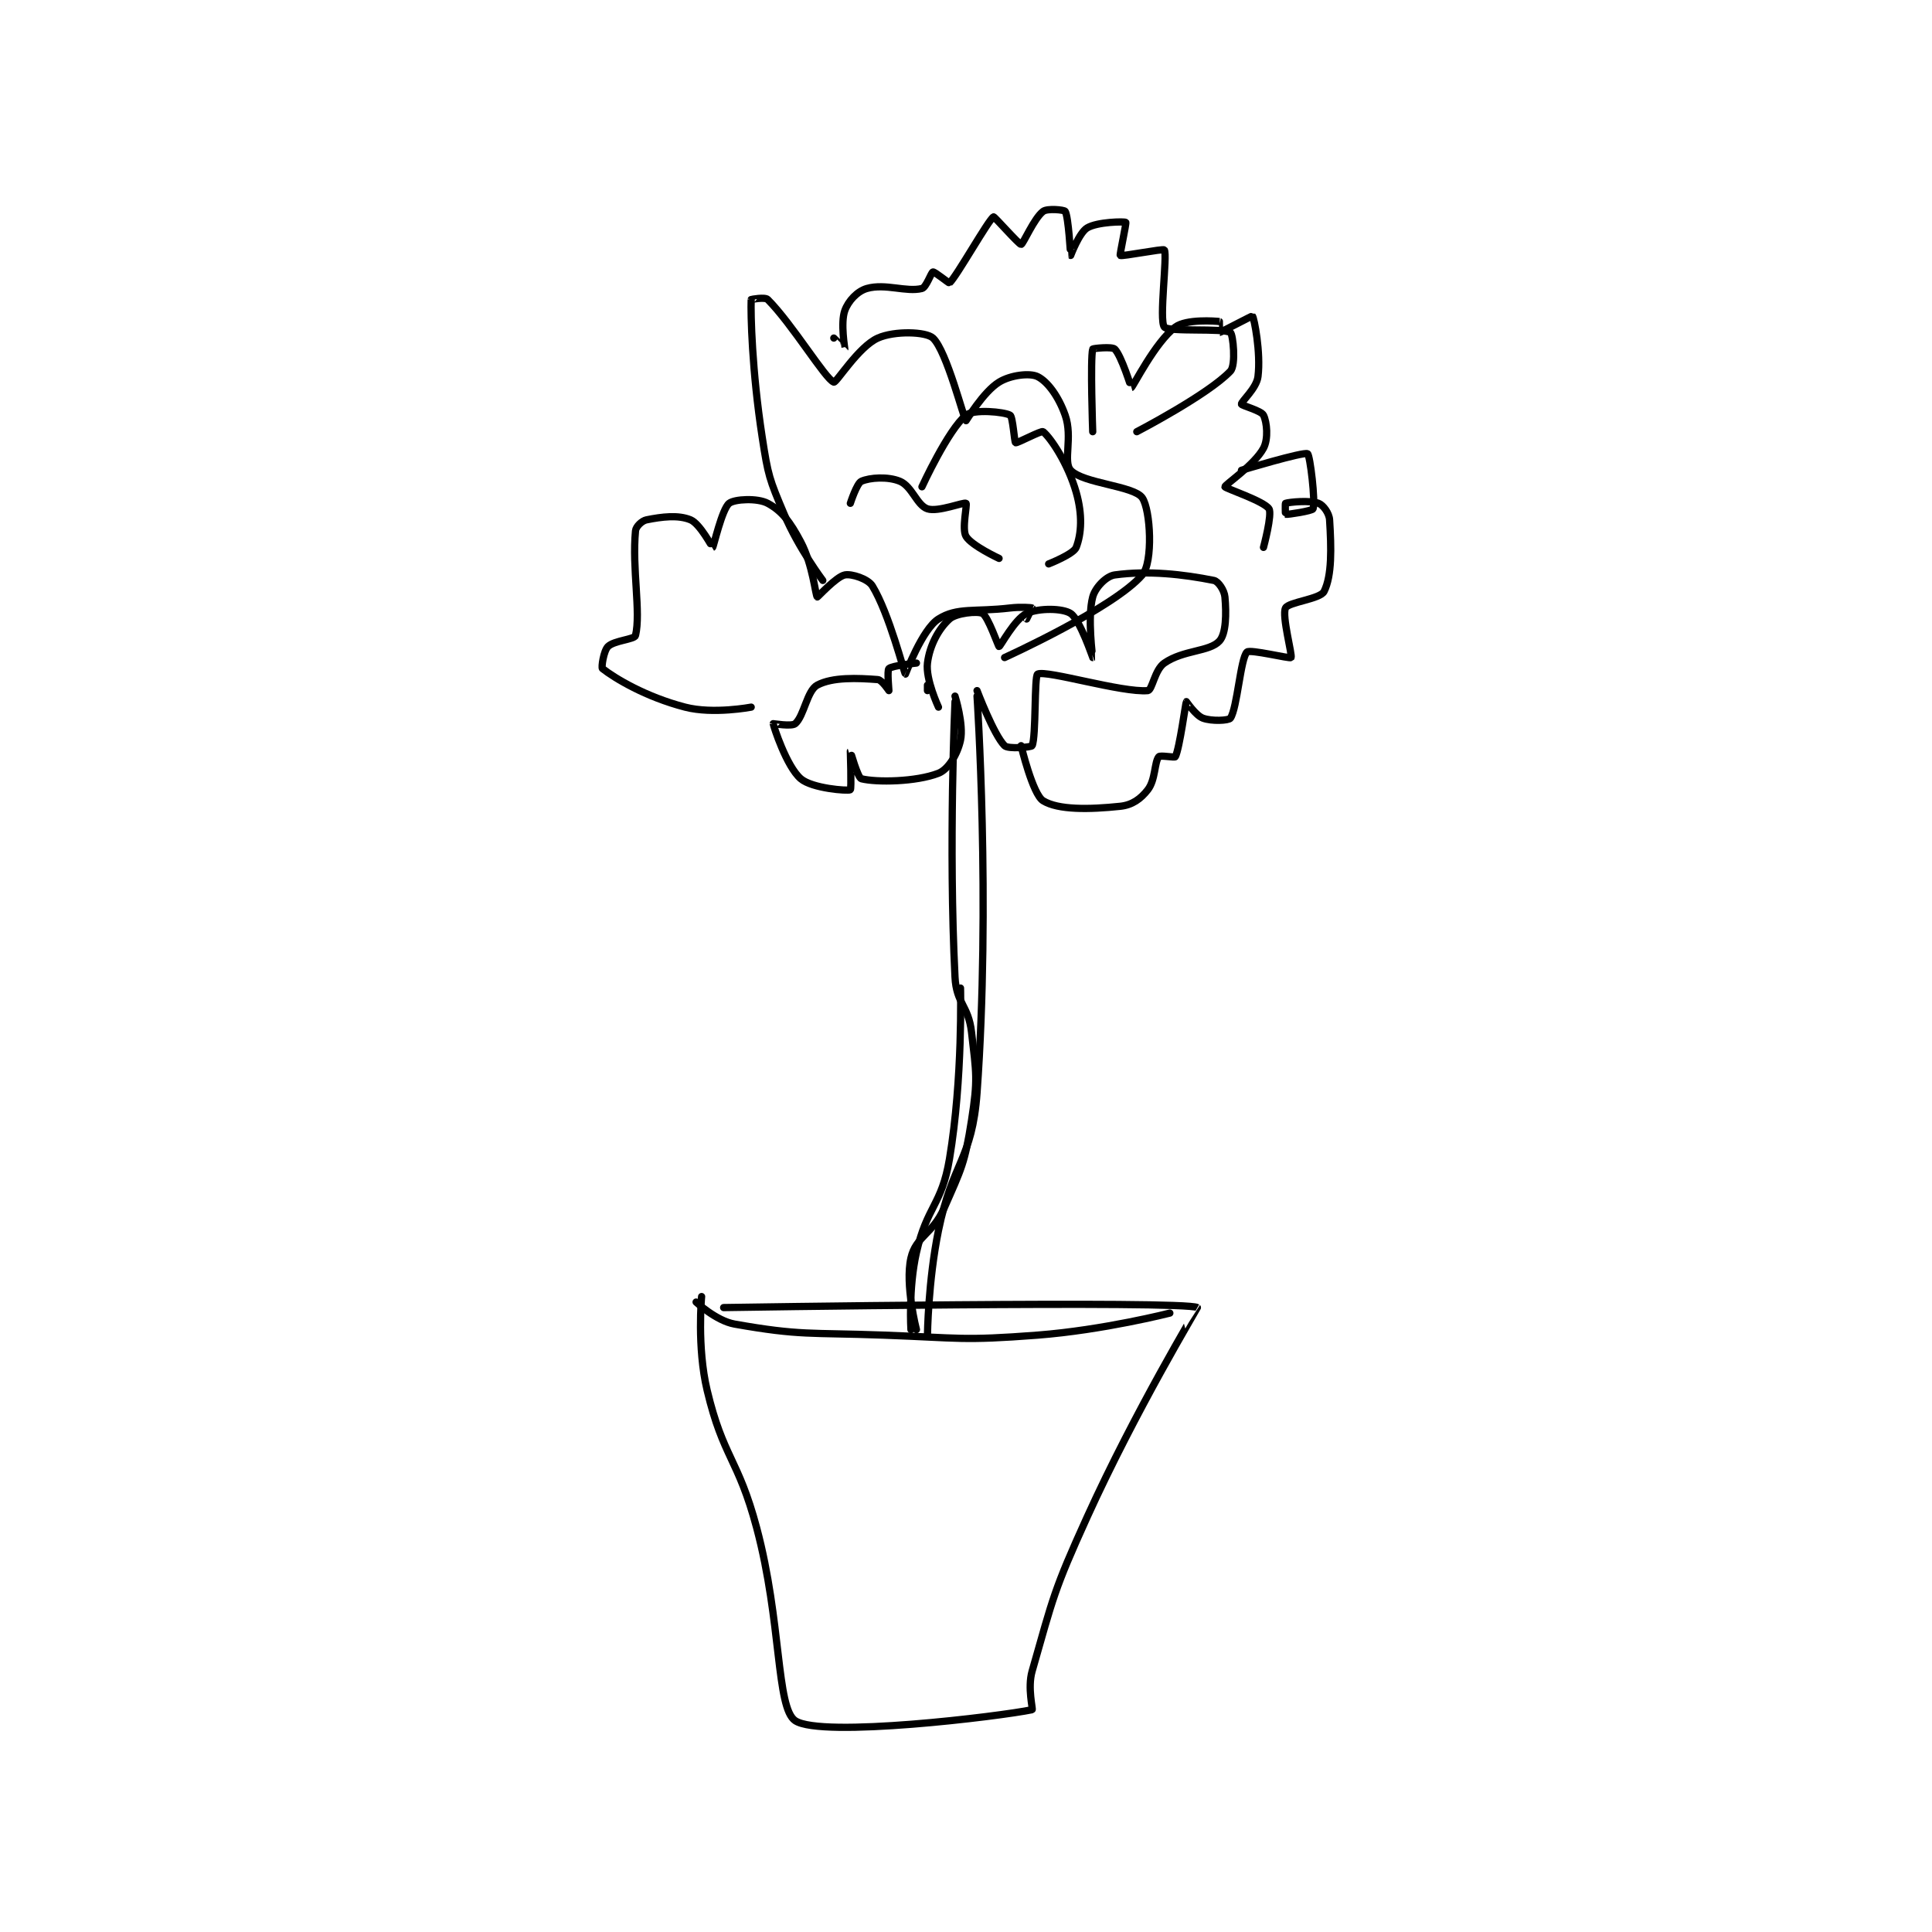 <?xml version="1.0" encoding="utf-8"?>
<!DOCTYPE svg PUBLIC "-//W3C//DTD SVG 1.1//EN" "http://www.w3.org/Graphics/SVG/1.1/DTD/svg11.dtd">
<svg viewBox="0 0 800 800" preserveAspectRatio="xMinYMin meet" xmlns="http://www.w3.org/2000/svg" version="1.1">
<g fill="none" stroke="black" stroke-linecap="round" stroke-linejoin="round" stroke-width="1.315">
<g transform="translate(249.462,87.52) scale(2.281) translate(-208,-114)">
<path id="0" d="M230 313 C230 313 313.696 311.673 316 313 C316.05 313.029 304.781 331.681 296 351 C289.931 364.352 289.841 365.555 286 379 C285.128 382.05 286.192 385.96 286 386 C280.306 387.192 247.802 391.17 243 388 C239.532 385.711 240.539 370.022 236 353 C232.626 340.349 229.934 340.324 227 328 C225.137 320.173 226 311 226 311 "/>
<path id="1" d="M225 312 C225 312 228.619 315.403 232 316 C244.002 318.118 245.518 317.51 259 318 C272.943 318.507 273.271 319.056 287 318 C298.918 317.083 311 314 311 314 "/>
<path id="2" d="M267 318 C267 318 267.122 308.184 269 299 C271.558 286.493 275.118 286.221 276 274 C278.49 239.501 276 202 276 202 "/>
<path id="3" d="M265 317 C265 317 262.898 308.848 264 304 C264.894 300.066 267.94 299.681 270 295 C273.221 287.681 273.778 286.822 275 279 C276.165 271.542 275.873 270.565 275 263 C274.435 258.108 272.243 257.851 272 253 C270.805 229.103 272 203 272 203 "/>
<path id="4" d="M273 255 C273 255 273.446 271.324 271 286 C269.595 294.431 266.902 294.577 265 303 C263.526 309.528 264 317 264 317 "/>
<path id="5" d="M276 201 C276 201 279.036 209.036 281 211 C281.654 211.655 285.873 211.276 286 211 C286.742 209.392 286.369 198.3 287 198 C288.629 197.224 302.325 201.406 307 201 C307.813 200.929 308.238 197.22 310 196 C313.481 193.59 318.195 193.969 320 192 C321.222 190.667 321.275 187.026 321 184 C320.889 182.782 319.8 181.16 319 181 C313.4 179.88 307.09 179.169 301 180 C299.45 180.211 297.459 182.277 297 184 C296.002 187.741 297.007 194.994 297 195 C296.998 195.001 294.692 188.128 293 187 C291.55 186.033 287.218 185.976 285 187 C282.846 187.994 280.224 193 280 193 C279.865 193 278.013 187.563 277 187 C276.129 186.516 272.202 186.918 271 188 C269.049 189.756 267.405 192.762 267 196 C266.631 198.952 269 204 269 204 "/>
<path id="6" d="M267 200 L267 201 "/>
<path id="7" d="M272 202 C272 202 273.615 207.128 273 210 C272.458 212.529 270.788 215.305 269 216 C264.937 217.58 257.752 217.688 255 217 C254.35 216.837 253.001 211.999 253 212 C252.998 212.002 253.228 218.874 253 219 C252.538 219.257 246.053 218.76 244 217 C241.4 214.771 239.04 207.397 239 207 C238.999 206.985 242.366 207.555 243 207 C244.605 205.596 245.138 200.993 247 200 C249.776 198.519 254.348 198.719 258 199 C258.72 199.055 260 201 260 201 C260.021 200.979 259.642 197.358 260 197 C260.536 196.464 265 196 265 196 "/>
<path id="8" d="M235 204 C235 204 228.107 205.324 223 204 C215.844 202.145 210.245 198.764 208 197 C207.765 196.816 208.214 193.786 209 193 C210.1 191.9 213.831 191.71 214 191 C215.006 186.773 213.347 178.859 214 172 C214.075 171.209 215.159 170.168 216 170 C218.802 169.44 221.751 169.063 224 170 C225.71 170.713 227.953 175.02 228 175 C228.162 174.931 229.692 168.046 231 167 C231.974 166.221 236.151 166.005 238 167 C240.58 168.389 242.072 170.359 244 174 C246.195 178.146 246.671 183.753 247 184 C247.063 184.047 250.446 180.311 252 180 C253.232 179.754 256.212 180.711 257 182 C260.064 187.014 262.8 197.9 263 198 C263.014 198.007 266.044 189.867 269 188 C272.423 185.838 275.548 186.759 282 186 C283.95 185.771 285.894 185.929 286 186 C286.009 186.006 285 188 285 188 "/>
<path id="9" d="M248 181 C248 181 243.602 175.15 241 169 C238.271 162.55 238.077 161.999 237 155 C235.135 142.88 234.895 132.634 235 130 C235 129.987 237.505 129.505 238 130 C242.454 134.454 248.48 144.468 250 145 C250.458 145.16 254.485 138.562 258 137 C261.042 135.648 266.749 135.827 268 137 C270.51 139.353 273.601 151.734 274 152 C274.033 152.022 277.133 146.764 280 145 C282.118 143.696 285.614 143.307 287 144 C288.813 144.906 290.801 147.602 292 151 C293.416 155.013 291.567 159.464 293 161 C295.246 163.407 304.505 163.815 306 166 C307.506 168.201 307.985 177.697 306 180 C300.817 186.012 281 195 281 195 "/>
<path id="10" d="M297 154 C297 154 296.533 140.75 297 139 C297.033 138.875 300.514 138.514 301 139 C302.214 140.214 303.988 146.004 304 146 C304.316 145.885 308.314 137.765 312 135 C313.985 133.511 319.256 133.907 320 134 C320.024 134.003 319.988 136.002 320 136 C320.242 135.96 325.944 132.936 326 133 C326.297 133.34 327.546 139.628 327 144 C326.73 146.161 323.932 148.523 324 149 C324.038 149.268 327.581 150.162 328 151 C328.628 152.257 328.912 155.306 328 157 C326.362 160.041 320.966 163.631 321 164 C321.025 164.274 328.108 166.599 329 168 C329.624 168.981 328 175 328 175 "/>
<path id="11" d="M284 211 C284 211 286.101 219.839 288 221 C290.744 222.677 296.318 222.598 302 222 C304.174 221.771 305.708 220.661 307 219 C308.417 217.179 308.183 213.98 309 213 C309.266 212.68 311.893 213.215 312 213 C312.787 211.426 313.866 203.188 314 203 C314.01 202.986 315.683 205.506 317 206 C318.597 206.599 321.703 206.445 322 206 C323.247 204.13 323.823 195.177 325 194 C325.549 193.451 332.781 195.25 333 195 C333.296 194.661 331.293 187.415 332 186 C332.541 184.918 338.304 184.392 339 183 C340.445 180.109 340.322 175.144 340 170 C339.922 168.757 338.828 167.31 338 167 C336.411 166.404 332.675 166.775 332 167 C331.925 167.025 331.969 168.994 332 169 C332.373 169.075 336.864 168.375 337 168 C337.466 166.718 336.452 158.244 336 158 C335.264 157.604 324 161 324 161 "/>
<path id="12" d="M250 137 C250 137 251.996 139.011 252 139 C252.026 138.935 251.181 134.252 252 132 C252.638 130.245 254.268 128.495 256 128 C259.368 127.038 263.156 128.711 266 128 C266.782 127.805 267.688 125.062 268 125 C268.312 124.938 270.919 127.073 271 127 C272.294 125.823 278.094 115.488 279 115 C279.144 114.922 283.645 120.039 284 120 C284.372 119.959 286.356 115.233 288 114 C288.774 113.42 291.822 113.716 292 114 C292.612 114.98 292.975 121.981 293 122 C293.003 122.002 294.534 117.88 296 117 C297.857 115.886 302.779 115.815 303 116 C303.144 116.12 301.861 121.901 302 122 C302.308 122.22 309.832 120.727 310 121 C310.599 121.974 308.999 133.748 310 135 C310.758 135.948 320.714 135.143 322 136 C322.474 136.316 323.04 141.899 322 143 C317.979 147.257 305 154 305 154 "/>
<path id="13" d="M266 164 C266 164 270.753 153.638 274 151 C275.399 149.863 280.907 150.393 282 151 C282.516 151.287 282.766 155.883 283 156 C283.268 156.134 287.685 153.742 288 154 C289.405 155.15 292.519 159.818 294 165 C295.164 169.075 294.961 172.502 294 175 C293.527 176.23 289 178 289 178 "/>
<path id="14" d="M253 167 C253 167 254.174 163.367 255 163 C256.53 162.32 259.827 162.095 262 163 C264.199 163.916 265.08 167.36 267 168 C268.92 168.64 273.616 166.726 274 167 C274.262 167.187 273.2 171.667 274 173 C275.013 174.688 280 177 280 177 "/>
</g>
</g>
</svg>
